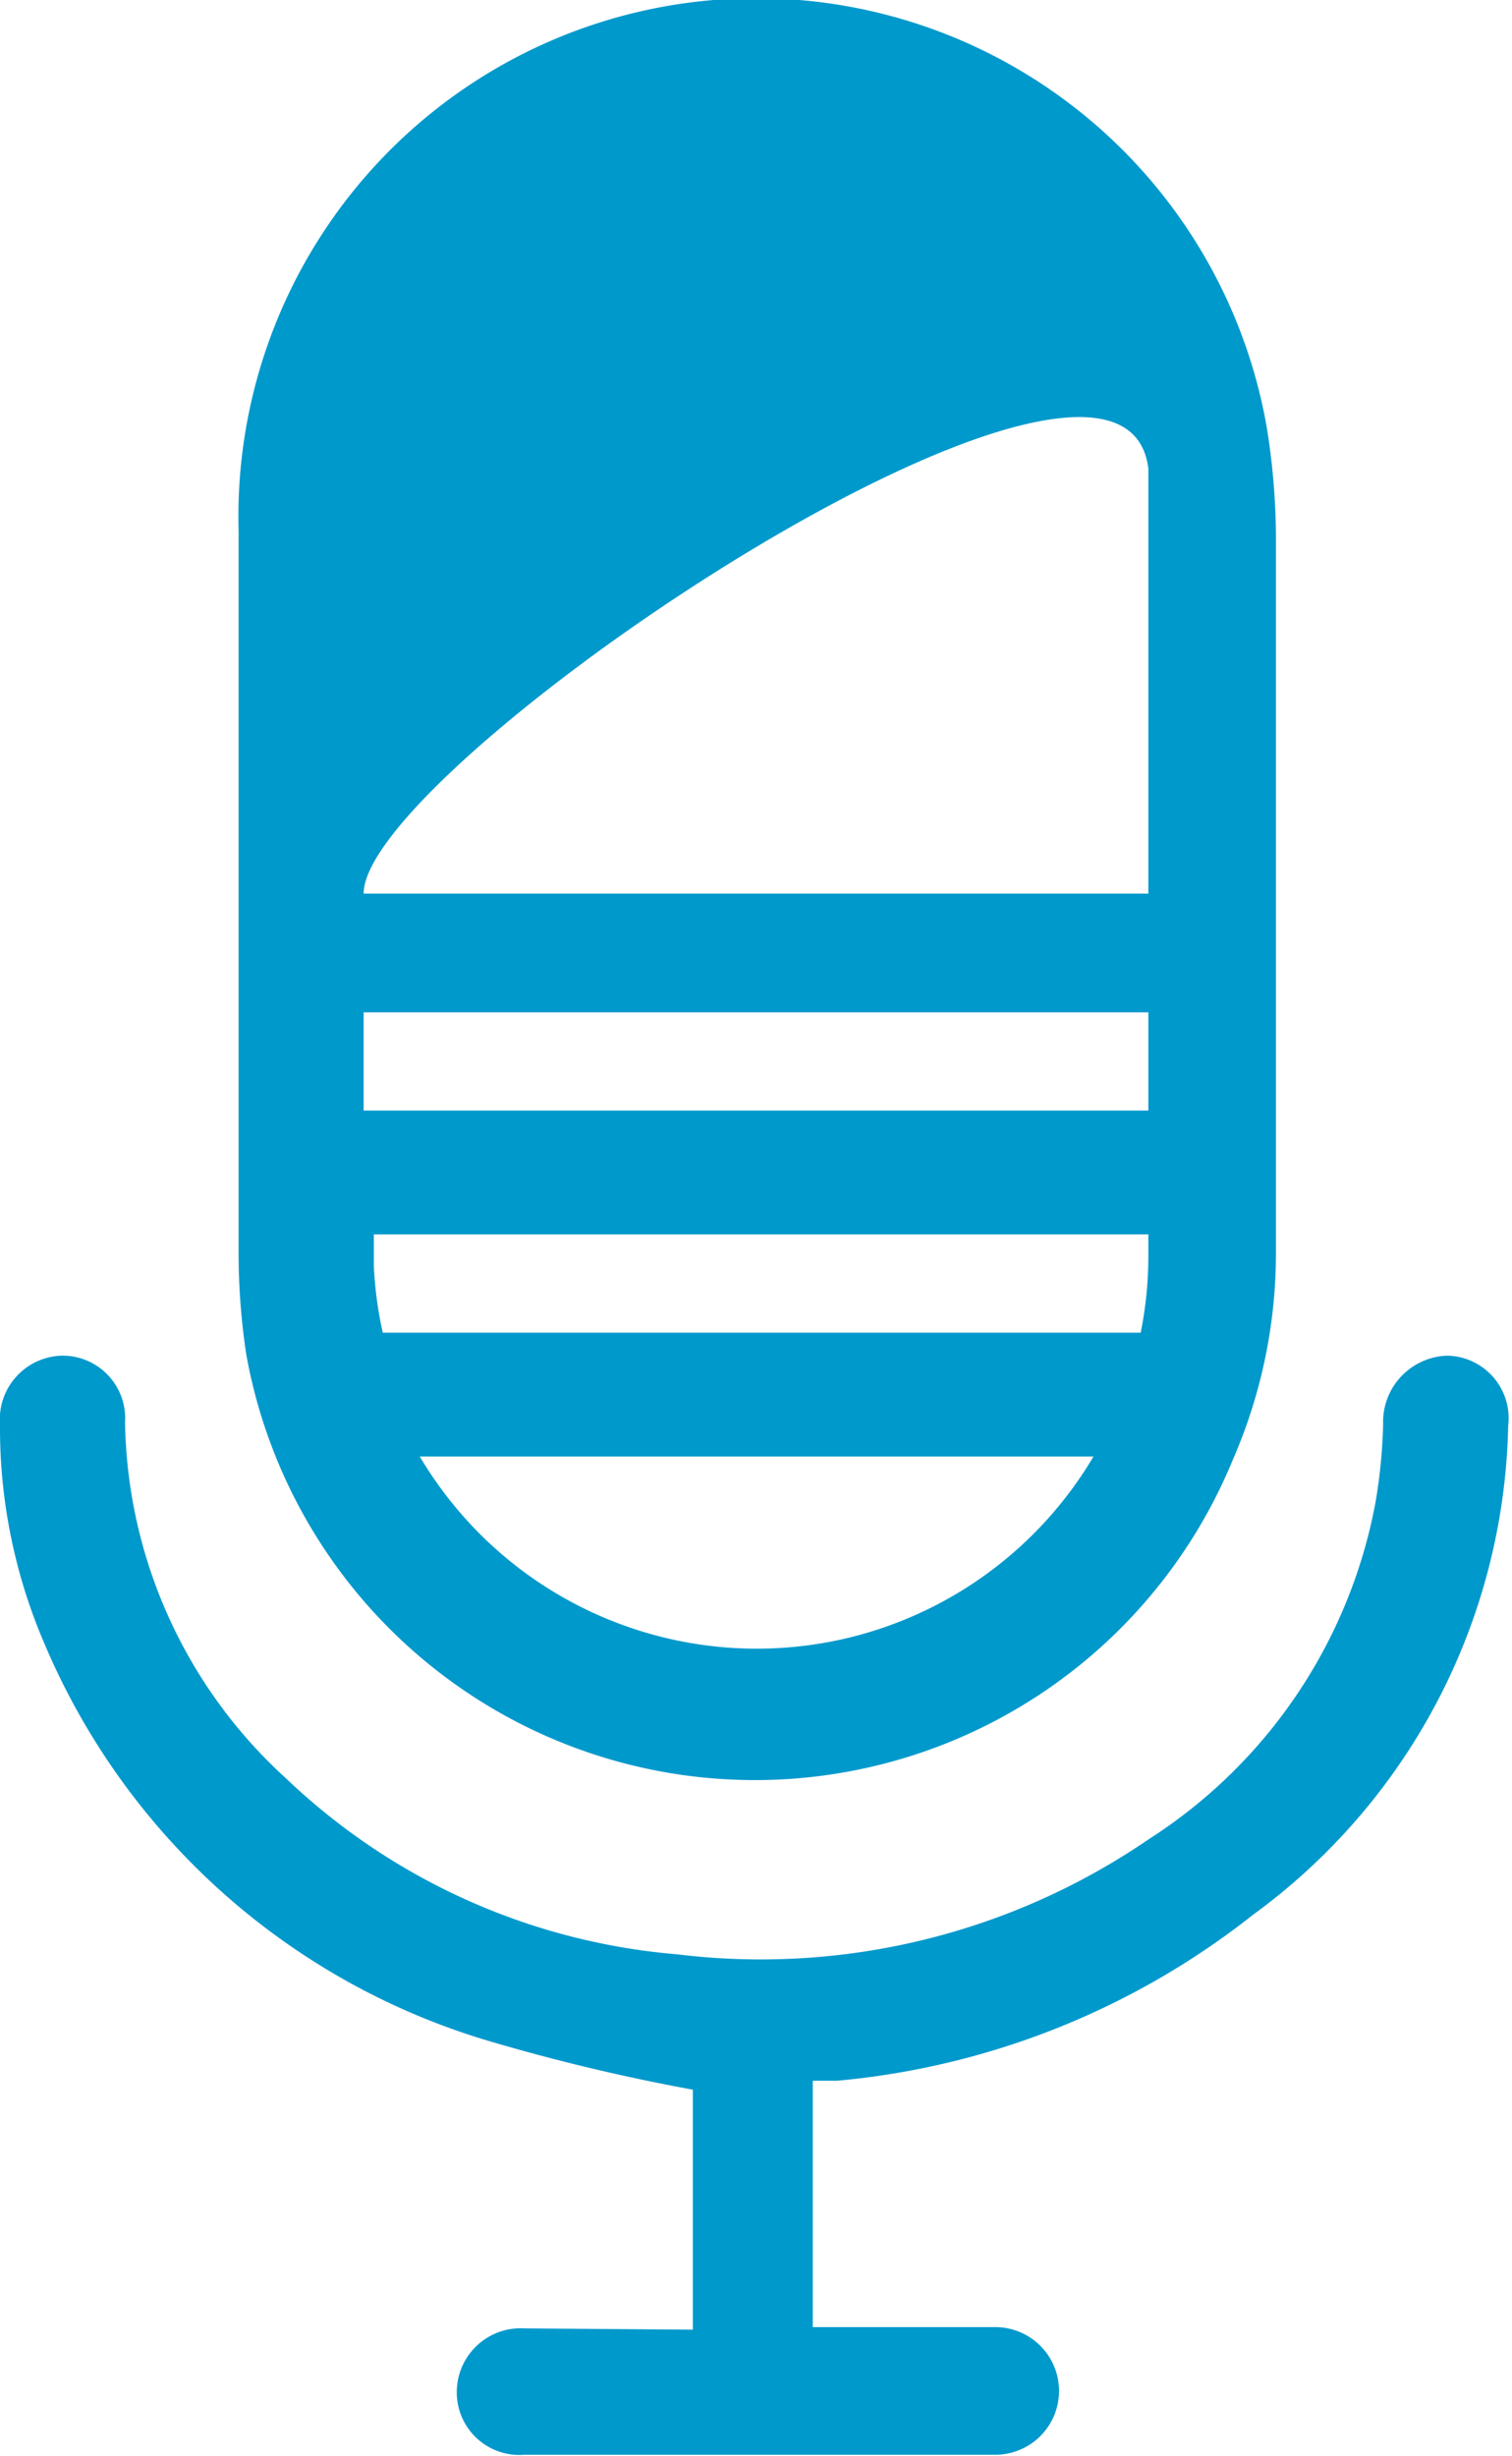 <svg id="Layer_1" data-name="Layer 1" xmlns="http://www.w3.org/2000/svg" viewBox="0 0 11.85 19.24"><title>MVP1-Teacher-Inactive-Voice</title><path d="M5.43,18.25V16.37A15.43,15.43,0,0,1,3.87,16,5.47,5.47,0,0,1,.35,12.88,4.27,4.27,0,0,1,0,11.16a.5.5,0,0,1,.48-.54.49.49,0,0,1,.5.52,3.85,3.85,0,0,0,1.26,2.79,5.05,5.05,0,0,0,3.07,1.38A5.38,5.38,0,0,0,9,14.41a4,4,0,0,0,1.78-2.64,4.2,4.2,0,0,0,.06-.61.52.52,0,0,1,.5-.54.49.49,0,0,1,.48.55,4.86,4.86,0,0,1-2,3.83,6.15,6.15,0,0,1-3.26,1.3l-.19,0v1.93H7.8a.5.5,0,0,1,0,1H4.11a.49.49,0,0,1-.53-.49.5.5,0,0,1,.53-.5Z" style="fill:#09c"/><path d="M10,7c0-.94,0-1.88,0-2.82a5.55,5.55,0,0,0-.07-.82,4.06,4.06,0,0,0-8.06.8c0,1.88,0,3.77,0,5.65a5.29,5.29,0,0,0,.06.8,4.05,4.05,0,0,0,7.73.83h0A4.05,4.05,0,0,0,10,9.8ZM9,3.67C9,3.78,9,5.33,9,7H2.85C2.85,6,8.79,2,9,3.67Zm0,6.77h-6a3,3,0,0,1-.07-.52V9.67H9v.17A3.07,3.07,0,0,1,8.94,10.44ZM2.85,8.7V7.93H9V8.7Zm3.8,4.13a3.07,3.07,0,0,1-3.36-1.42H8.57A3.07,3.07,0,0,1,6.65,12.83Z" style="fill:#09c"/></svg>